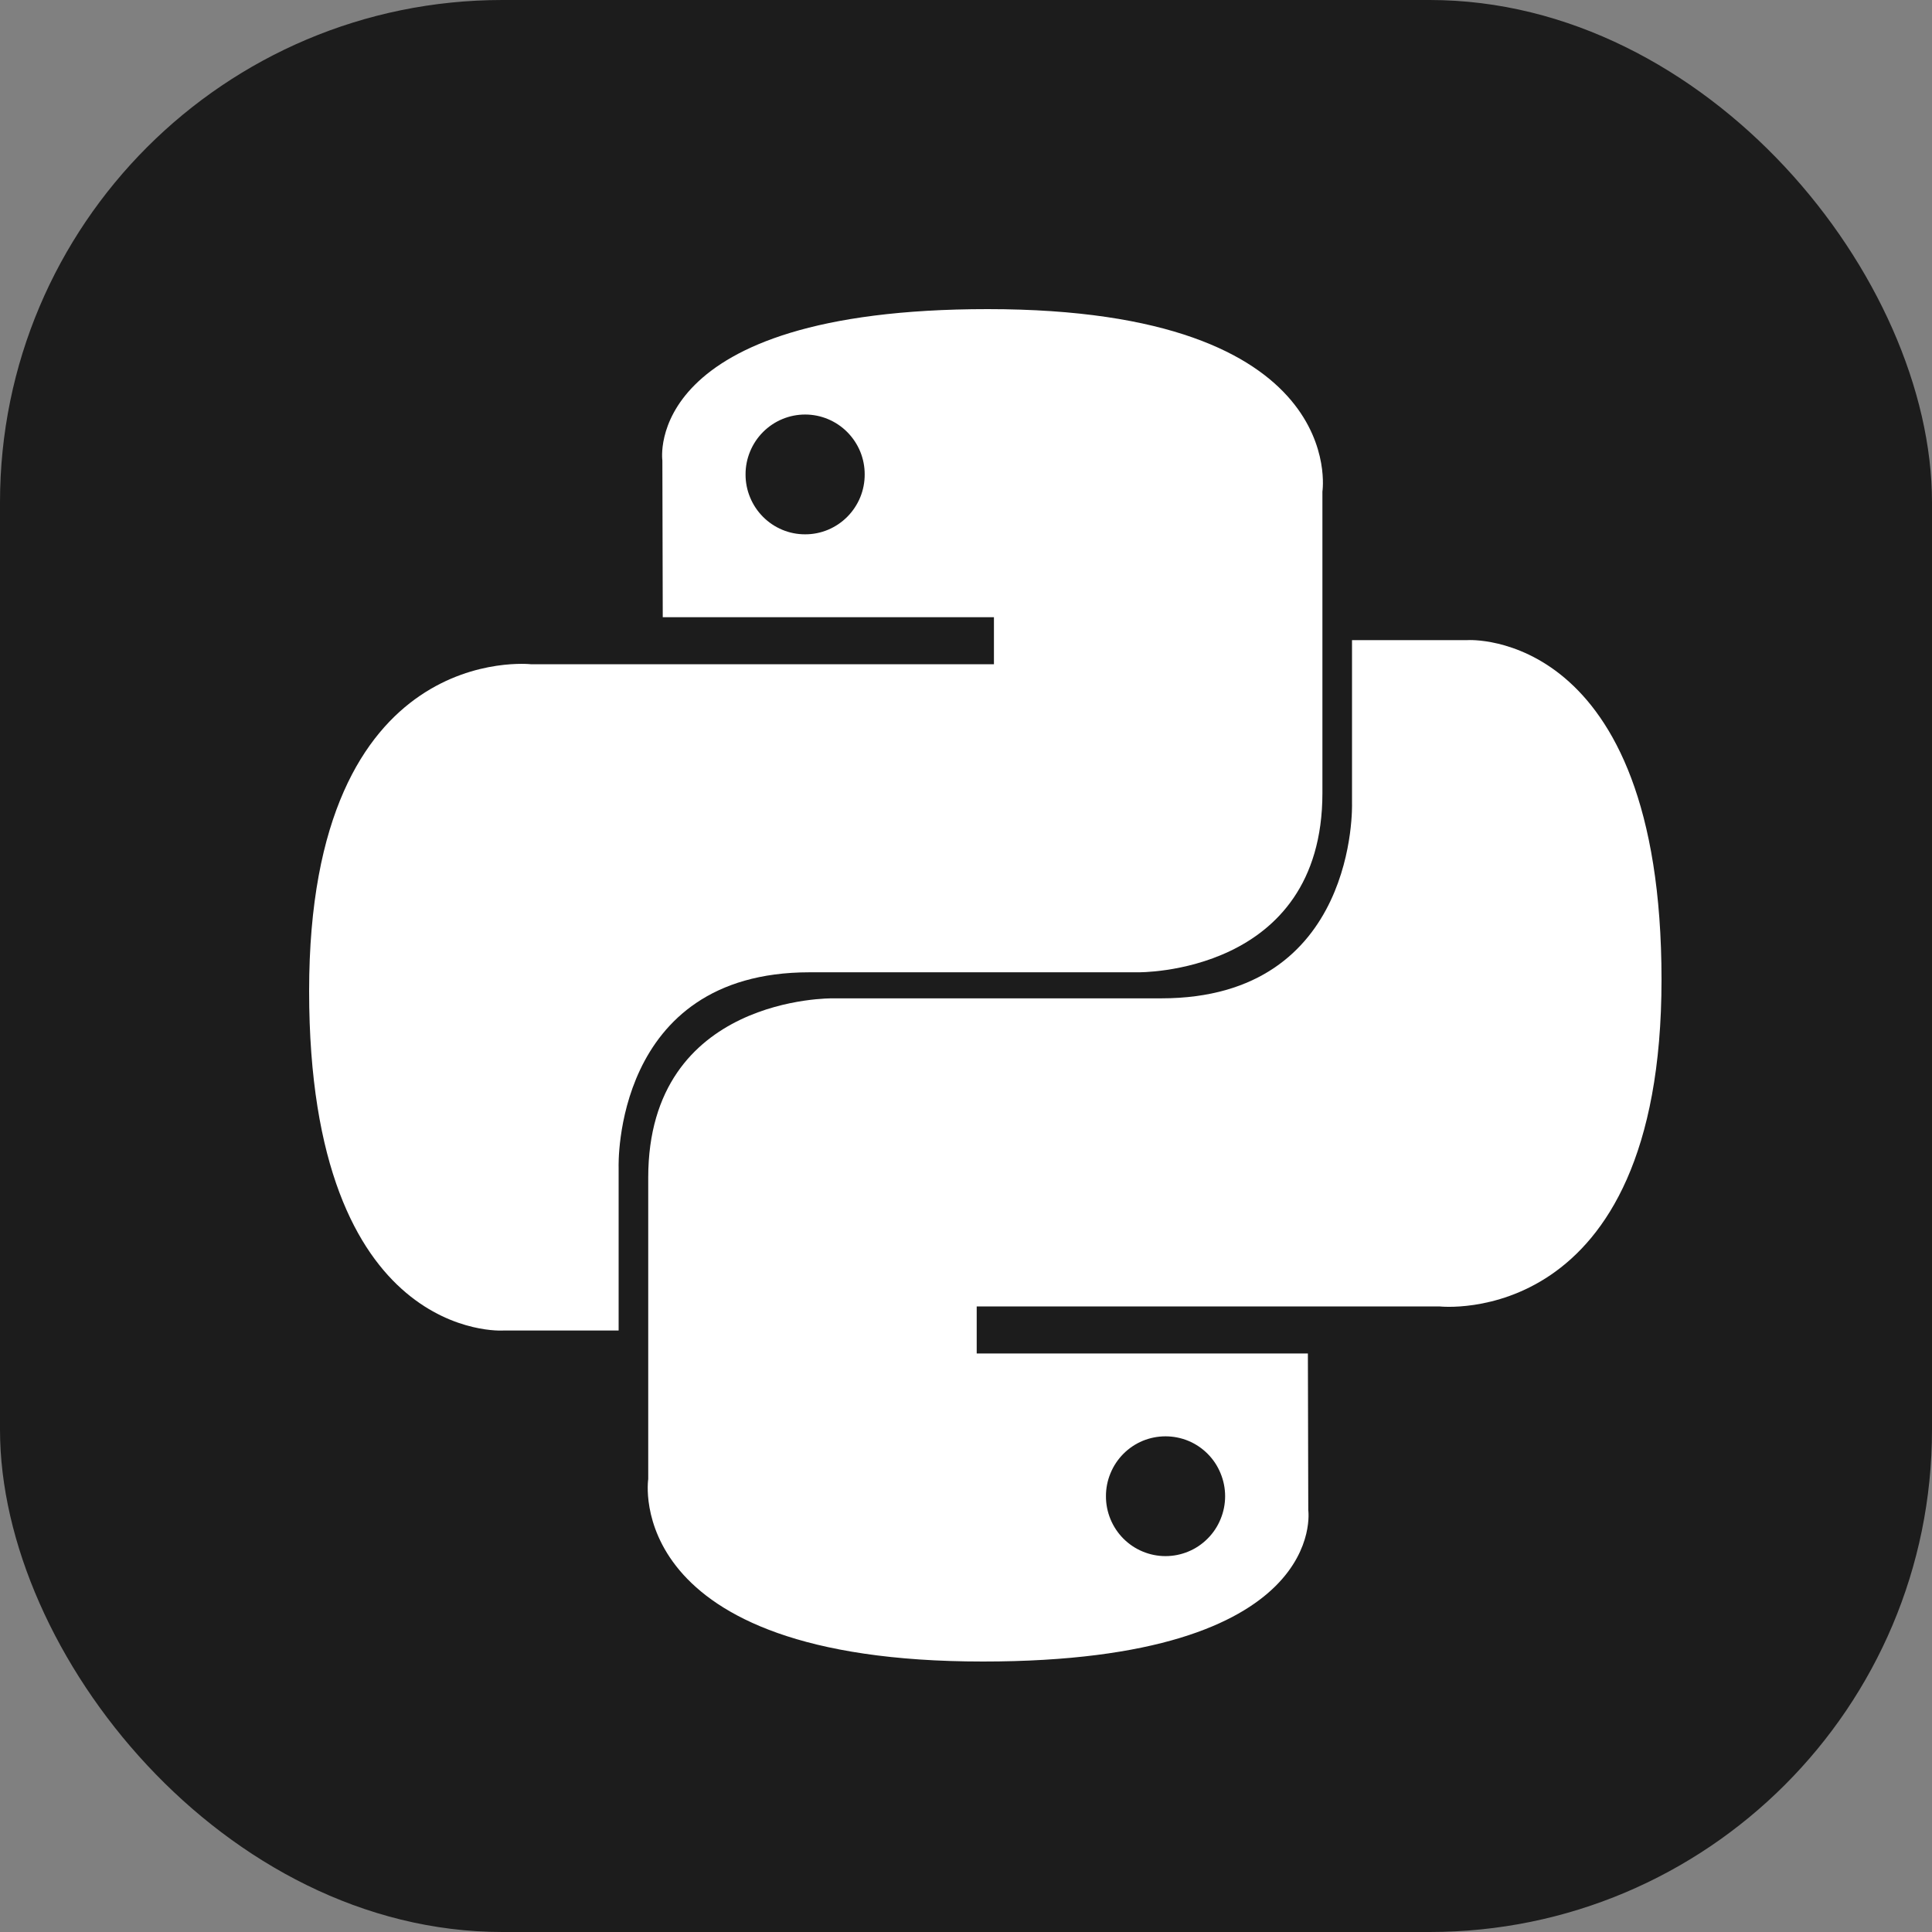 <svg width="50" height="50" viewBox="0 0 50 50" fill="none" xmlns="http://www.w3.org/2000/svg">
<rect x="0" y="0" width="50" height="50" fill="#808080" stroke="none"/>
<rect width="50" height="50" rx="13" fill="#1C1C1C"/>
<path d="M25.563 8C16.581 8 17.142 11.916 17.142 11.916L17.152 15.973H25.723V17.191H13.747C13.747 17.191 8 16.535 8 25.646C8 34.757 13.017 34.434 13.017 34.434H16.01V30.206C16.01 30.206 15.849 25.163 20.947 25.163H29.448C29.448 25.163 34.224 25.24 34.224 20.522V12.721C34.224 12.721 34.949 8 25.563 8ZM20.837 10.728C21.039 10.728 21.24 10.768 21.427 10.846C21.614 10.924 21.784 11.038 21.927 11.182C22.07 11.326 22.184 11.497 22.262 11.685C22.339 11.873 22.379 12.075 22.378 12.278C22.379 12.482 22.339 12.684 22.262 12.872C22.184 13.06 22.07 13.231 21.927 13.375C21.784 13.519 21.614 13.633 21.427 13.711C21.24 13.789 21.039 13.829 20.837 13.828C20.634 13.829 20.433 13.789 20.246 13.711C20.059 13.633 19.889 13.519 19.746 13.375C19.603 13.231 19.489 13.06 19.412 12.872C19.334 12.684 19.294 12.482 19.295 12.278C19.294 12.075 19.334 11.873 19.412 11.685C19.489 11.497 19.603 11.326 19.746 11.182C19.889 11.038 20.059 10.924 20.246 10.846C20.433 10.768 20.634 10.728 20.837 10.728Z" fill="url(#paint0_linear_1_175)"/>
<path d="M25.437 43C34.419 43 33.858 39.084 33.858 39.084L33.848 35.028H25.277V33.81H37.253C37.253 33.81 43 34.465 43 25.354C43 16.243 37.983 16.566 37.983 16.566H34.99V20.794C34.99 20.794 35.151 25.837 30.053 25.837H21.552C21.552 25.837 16.776 25.76 16.776 30.478V38.279C16.776 38.279 16.051 43 25.437 43H25.437ZM30.163 40.272C29.961 40.272 29.76 40.232 29.573 40.154C29.386 40.077 29.216 39.962 29.073 39.819C28.93 39.675 28.816 39.504 28.739 39.316C28.661 39.127 28.621 38.926 28.622 38.722C28.621 38.518 28.661 38.317 28.739 38.129C28.816 37.94 28.93 37.769 29.073 37.625C29.216 37.481 29.386 37.367 29.573 37.289C29.76 37.212 29.961 37.172 30.163 37.172C30.366 37.172 30.567 37.212 30.754 37.289C30.941 37.367 31.111 37.481 31.254 37.625C31.398 37.769 31.511 37.94 31.588 38.129C31.666 38.317 31.706 38.518 31.706 38.722C31.706 38.925 31.666 39.127 31.588 39.315C31.511 39.504 31.398 39.674 31.254 39.818C31.111 39.962 30.941 40.077 30.754 40.154C30.567 40.232 30.366 40.272 30.163 40.272Z" fill="url(#paint1_linear_1_175)"/>
<defs>
<linearGradient id="paint0_linear_1_175" x1="348.004" y1="326.251" x2="2110.54" y2="2061.99" gradientUnits="userSpaceOnUse">
<stop offset="0.59" stop-color="white"/>
<stop offset="1"/>
</linearGradient>
<linearGradient id="paint1_linear_1_175" x1="518.622" y1="560.572" x2="2410.92" y2="2339.97" gradientUnits="userSpaceOnUse">
<stop stop-color="white"/>
<stop offset="1" stop-color="white"/>
</linearGradient>
</defs>
</svg>

